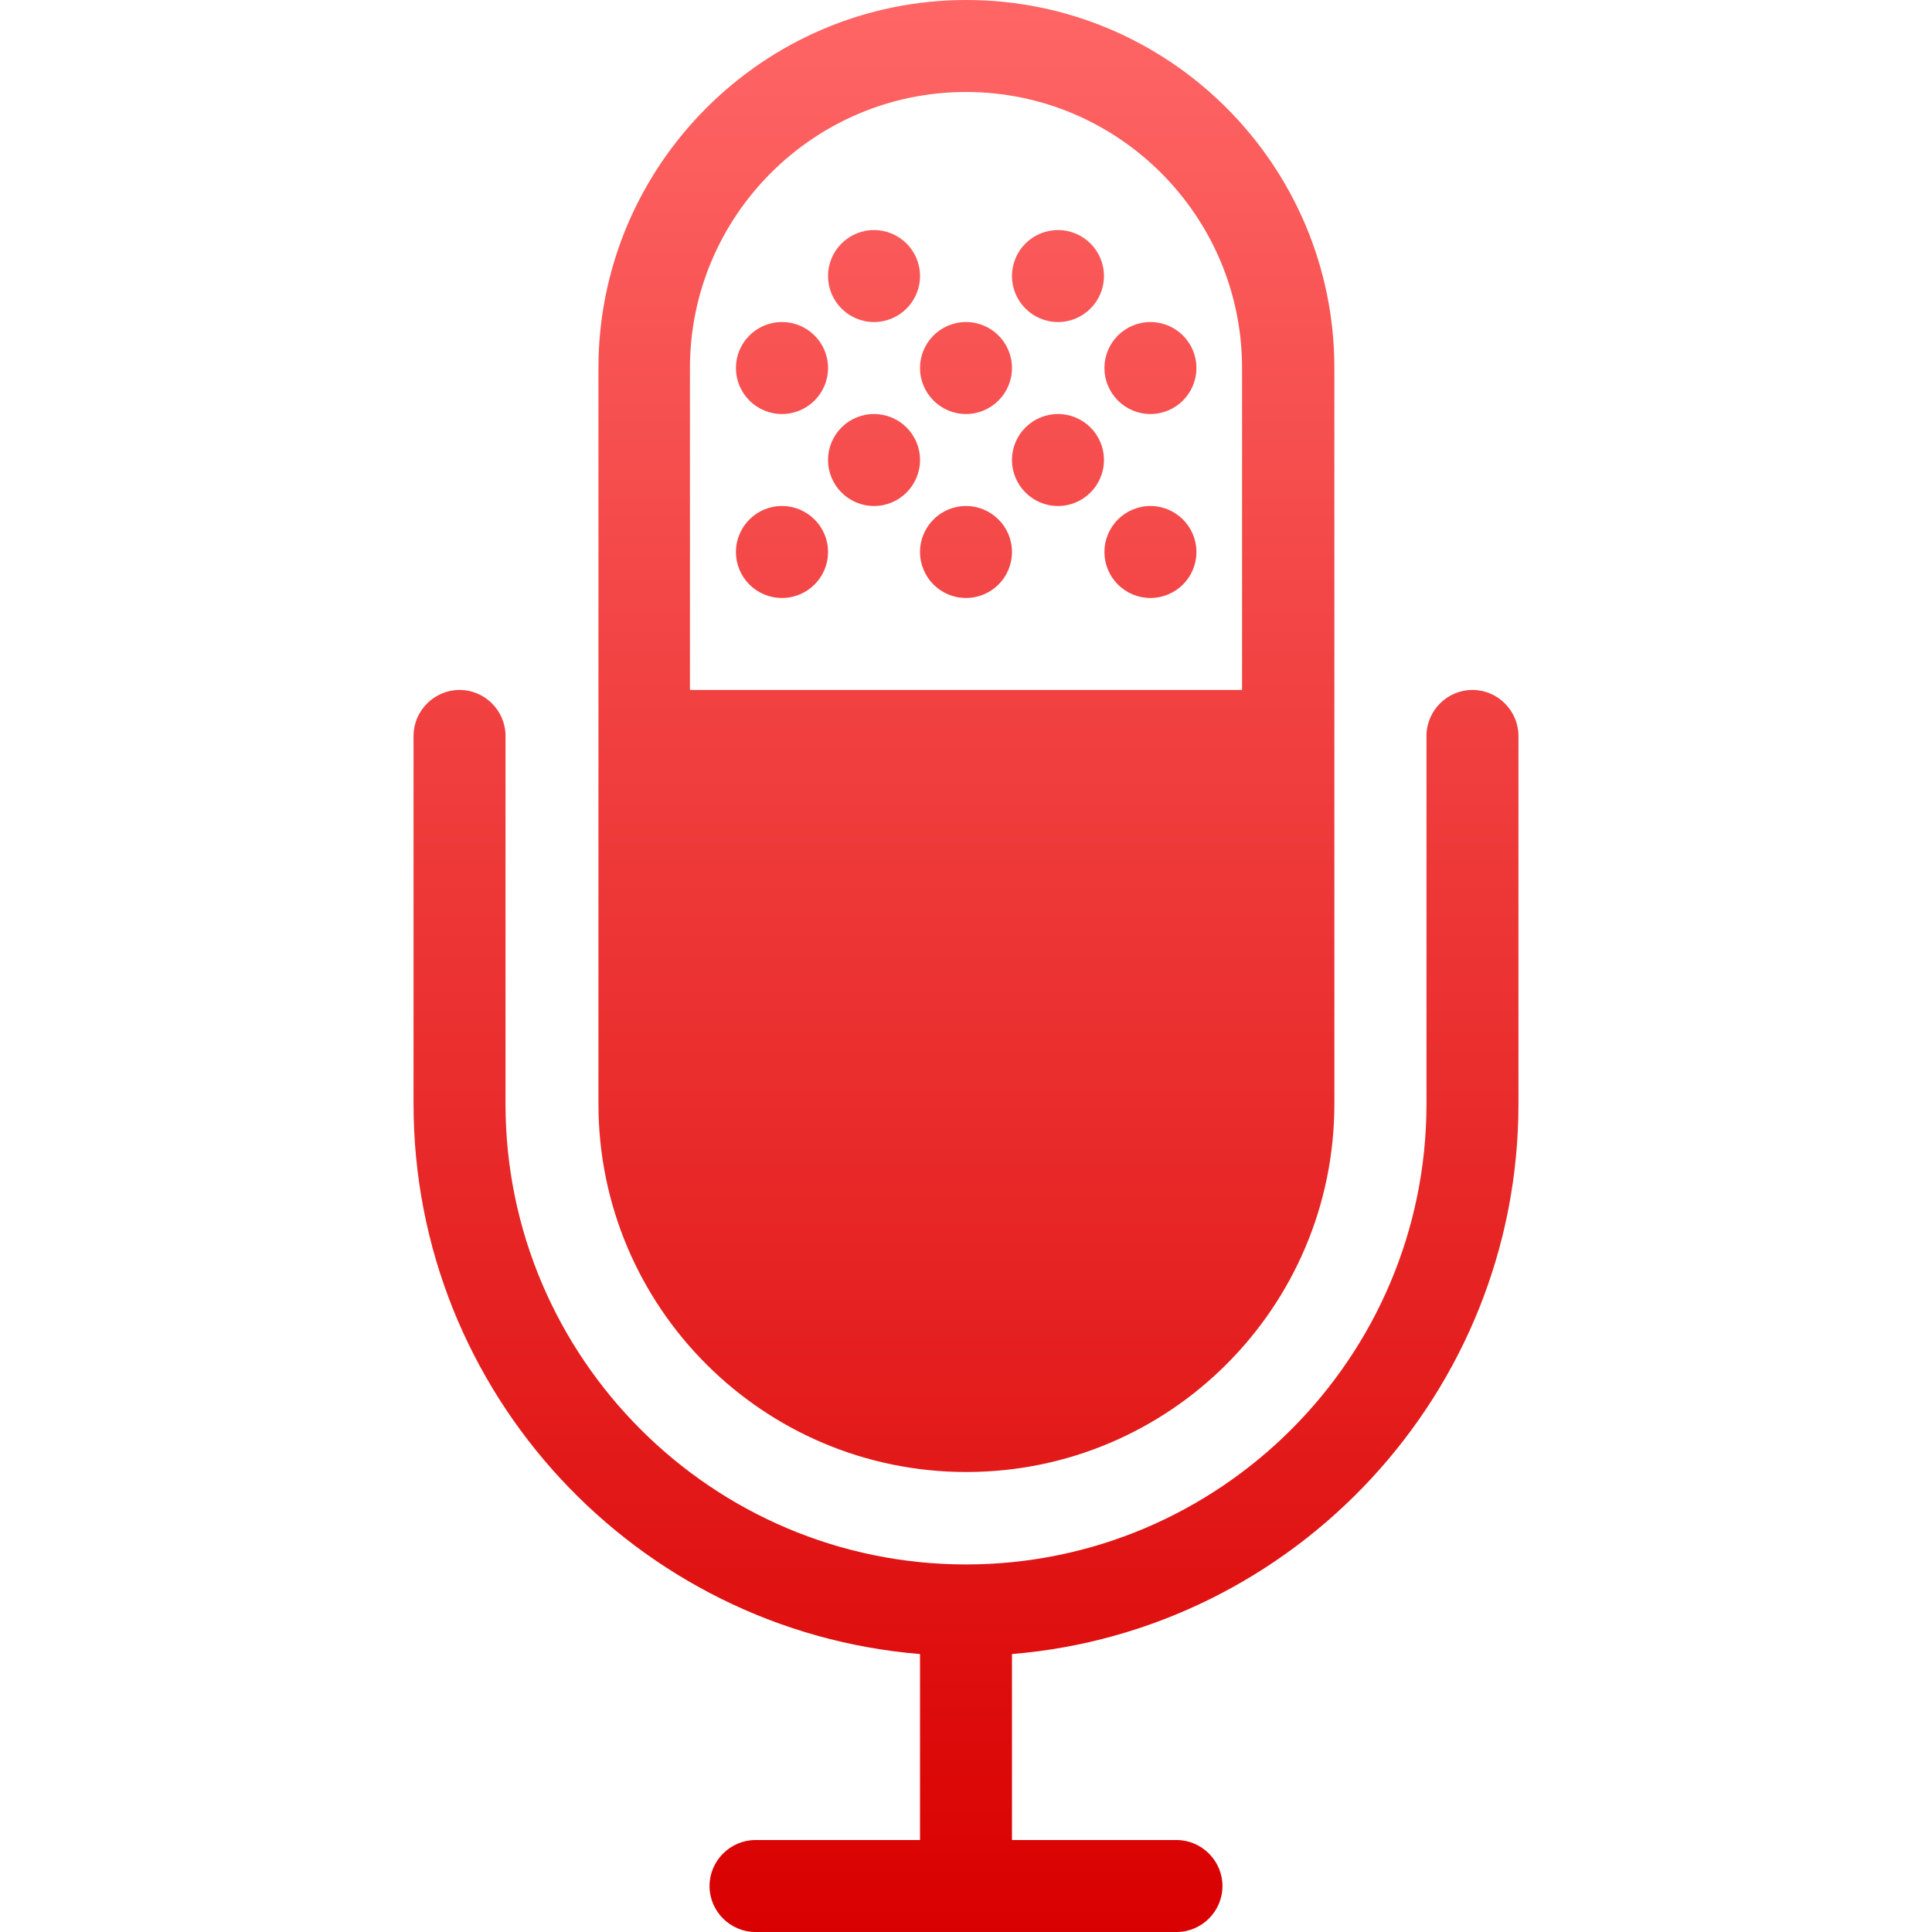 <svg xmlns="http://www.w3.org/2000/svg" xmlns:xlink="http://www.w3.org/1999/xlink" width="64" height="64" viewBox="0 0 64 64" version="1.1">
<defs>
<linearGradient id="linear0" gradientUnits="userSpaceOnUse" x1="0" y1="0" x2="0" y2="1" gradientTransform="matrix(36.602,0,0,64,13.699,0)">
<stop offset="0" style="stop-color:#ff6666;stop-opacity:1;"/>
<stop offset="1" style="stop-color:#d90000;stop-opacity:1;"/>
</linearGradient>
</defs>
<g id="surface1">
<path style=" stroke:none;fill-rule:nonzero;fill:url(#linear0);" d="M 48.777 22.855 C 47.938 22.855 47.254 23.543 47.254 24.379 L 47.254 36.57 C 47.254 44.977 40.406 51.824 32 51.824 C 23.594 51.824 16.746 44.977 16.746 36.57 L 16.746 24.379 C 16.746 23.543 16.062 22.855 15.223 22.855 C 14.387 22.855 13.699 23.543 13.699 24.379 L 13.699 36.57 C 13.699 46.148 21.094 54.02 30.477 54.793 L 30.477 60.953 L 25.027 60.953 C 24.191 60.953 23.504 61.641 23.504 62.477 C 23.504 63.316 24.191 64 25.027 64 L 38.973 64 C 39.809 64 40.496 63.316 40.496 62.477 C 40.496 61.641 39.809 60.953 38.973 60.953 L 33.523 60.953 L 33.523 54.793 C 42.895 54.02 50.301 46.133 50.301 36.57 L 50.301 24.379 C 50.301 23.543 49.613 22.855 48.777 22.855 Z M 25.902 16.762 C 26.746 16.762 27.43 17.445 27.43 18.285 C 27.43 19.129 26.746 19.809 25.902 19.809 C 25.062 19.809 24.379 19.129 24.379 18.285 C 24.379 17.445 25.062 16.762 25.902 16.762 Z M 38.109 16.762 C 38.949 16.762 39.633 17.445 39.633 18.285 C 39.633 19.129 38.949 19.809 38.109 19.809 C 37.27 19.809 36.586 19.129 36.586 18.285 C 36.586 17.445 37.27 16.762 38.109 16.762 Z M 35.047 13.715 C 35.887 13.715 36.57 14.395 36.57 15.238 C 36.57 16.078 35.887 16.762 35.047 16.762 C 34.207 16.762 33.523 16.078 33.523 15.238 C 33.523 14.395 34.207 13.715 35.047 13.715 Z M 28.953 13.715 C 29.793 13.715 30.477 14.395 30.477 15.238 C 30.477 16.078 29.793 16.762 28.953 16.762 C 28.113 16.762 27.43 16.078 27.43 15.238 C 27.43 14.395 28.113 13.715 28.953 13.715 Z M 35.047 7.621 C 35.887 7.621 36.57 8.301 36.57 9.145 C 36.57 9.984 35.887 10.668 35.047 10.668 C 34.207 10.668 33.523 9.984 33.523 9.145 C 33.523 8.301 34.207 7.621 35.047 7.621 Z M 28.953 7.621 C 29.793 7.621 30.477 8.301 30.477 9.145 C 30.477 9.984 29.793 10.668 28.953 10.668 C 28.113 10.668 27.43 9.984 27.43 9.145 C 27.43 8.301 28.113 7.621 28.953 7.621 Z M 32 16.762 C 32.84 16.762 33.523 17.445 33.523 18.285 C 33.523 19.129 32.84 19.809 32 19.809 C 31.16 19.809 30.477 19.129 30.477 18.285 C 30.477 17.445 31.16 16.762 32 16.762 Z M 25.902 10.668 C 26.746 10.668 27.43 11.348 27.43 12.191 C 27.43 13.031 26.746 13.715 25.902 13.715 C 25.062 13.715 24.379 13.031 24.379 12.191 C 24.379 11.348 25.062 10.668 25.902 10.668 Z M 38.109 10.668 C 38.949 10.668 39.633 11.348 39.633 12.191 C 39.633 13.031 38.949 13.715 38.109 13.715 C 37.27 13.715 36.586 13.031 36.586 12.191 C 36.586 11.348 37.27 10.668 38.109 10.668 Z M 32 10.668 C 32.84 10.668 33.523 11.348 33.523 12.191 C 33.523 13.031 32.84 13.715 32 13.715 C 31.16 13.715 30.477 13.031 30.477 12.191 C 30.477 11.348 31.16 10.668 32 10.668 Z M 44.203 12.191 C 44.203 5.461 38.73 0 32.012 0 C 25.297 0 19.824 5.473 19.824 12.191 L 19.824 36.57 C 19.824 43.301 25.285 48.762 32.012 48.762 C 38.742 48.762 44.203 43.301 44.203 36.57 Z M 41.156 22.855 L 22.855 22.855 L 22.855 12.191 C 22.855 7.148 26.961 3.047 32 3.047 C 37.039 3.047 41.145 7.148 41.145 12.191 L 41.145 22.855 Z M 41.156 22.855 "/>
</g>
</svg>
